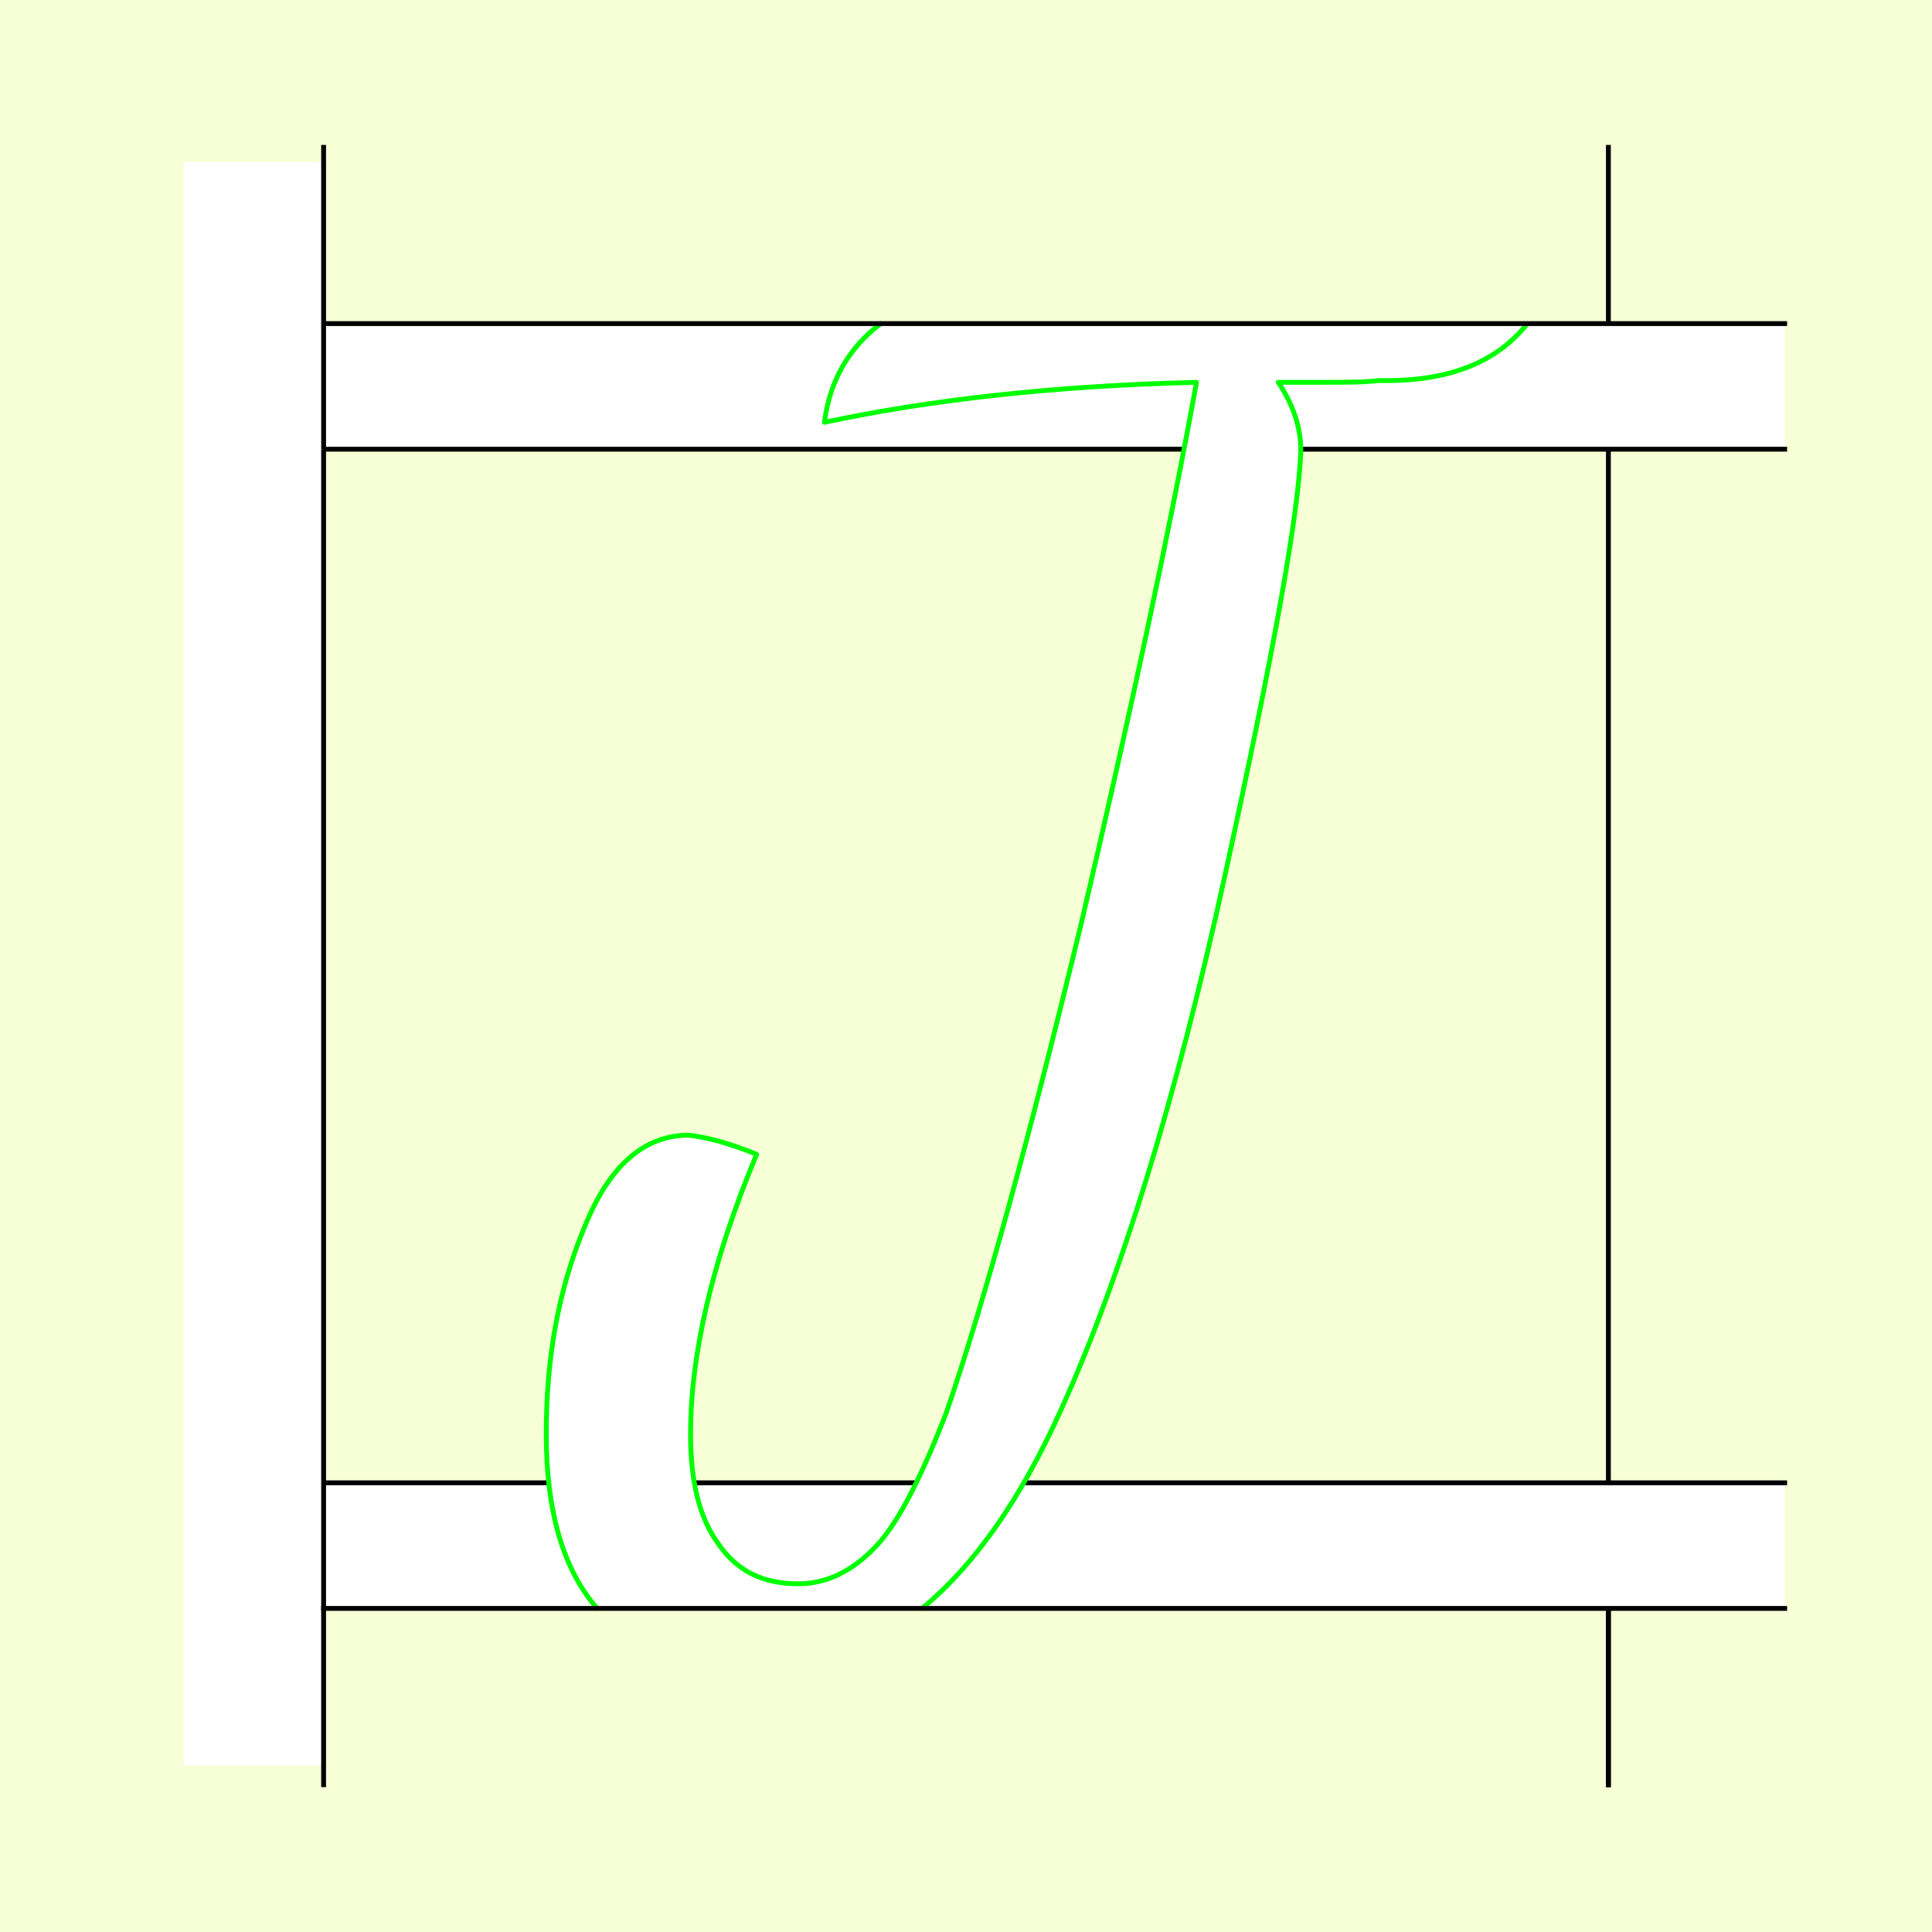<?xml version="1.0" encoding="UTF-8" standalone="no"?>
<!-- Created with Inkscape (http://www.inkscape.org/) -->
<svg
   xmlns:dc="http://purl.org/dc/elements/1.1/"
   xmlns:cc="http://creativecommons.org/ns#"
   xmlns:rdf="http://www.w3.org/1999/02/22-rdf-syntax-ns#"
   xmlns:svg="http://www.w3.org/2000/svg"
   xmlns="http://www.w3.org/2000/svg"
   xmlns:sodipodi="http://sodipodi.sourceforge.net/DTD/sodipodi-0.dtd"
   xmlns:inkscape="http://www.inkscape.org/namespaces/inkscape"
   style="display:inline"
   sodipodi:docname="181212_JJJJ-MR+-MR+_CW_CW_CW_00_.svg"
   inkscape:version="0.48.3.1 r9886"
   version="1.1"
   id="svg2902"
   height="400"
   width="400"><rect width="100%" height="100%" fill="#808080" stroke="none"/><sodipodi:namedview
   id="base"
   pagecolor="#f0f0f0"
   bordercolor="#666666"
   borderopacity="1.0"
   inkscape:pageopacity="1"
   inkscape:pageshadow="2"
   inkscape:zoom="0.76128555"
   inkscape:cx="63.297669"
   inkscape:cy="131.72034"
   inkscape:document-units="px"
   inkscape:current-layer="g3207"
   showgrid="false"
   inkscape:window-width="1018"
   inkscape:window-height="709"
   inkscape:window-x="0"
   inkscape:window-y="1"
   inkscape:window-maximized="0"
   showguides="true"
   inkscape:guide-bbox="true"
   inkscape:snap-bbox="true"
   inkscape:snap-global="false" />
<defs
   id="defs2904">
  <clipPath
     clipPathUnits="userSpaceOnUse"
     id="clipPath5174">
    <path
       id="path5176"
       style="opacity:0.5;fill:#00ff00;stroke:#00ff00;stroke-width:1px;stroke-linejoin:round;stroke-linecap:round;stroke-linecap:square;display:inline"
       d="m 436.27,600.114 -232.095,134 -169.5,-293.583 232.095,-134 z"
       inkscape:connector-curvature="0"
       sodipodi:nodetypes="ccccc" />
  </clipPath>
  <clipPath
     clipPathUnits="userSpaceOnUse"
     id="clipPath5174-5">
    <path
       id="path5176-9"
       style="opacity:0.5;fill:#00ff00;stroke:#00ff00;stroke-width:1px;stroke-linejoin:round;stroke-linecap:round;stroke-linecap:square;display:inline"
       d="m 436.27,600.114 -232.095,134 -169.5,-293.583 232.095,-134 z"
       inkscape:connector-curvature="0"
       sodipodi:nodetypes="ccccc" />
  </clipPath>
  <clipPath
     clipPathUnits="userSpaceOnUse"
     id="clipPath3238">
    <path
       sodipodi:nodetypes="ccccc"
       inkscape:connector-curvature="0"
       d="m 461.27,643.416 -232.095,134 -169.5,-293.583 232.095,-134 z"
       style="opacity:0.5;fill:#00ff00;stroke:#00ff00;stroke-width:1px;stroke-linejoin:round;stroke-linecap:round;stroke-linecap:square;display:inline"
       id="path3240" />
  </clipPath>
</defs>
<g
     inkscape:groupmode="layer"
     id="bg"
     inkscape:label="XX_BG"
     sodipodi:insensitive="true">
    <path
       style="fill:#f6ffd5"
       d="M 400,0 400,400 0,400 0,0 z"
       id="bgrect"
       inkscape:connector-curvature="0" />
  </g>
<g
     inkscape:label="XX_Referenz"
     inkscape:groupmode="layer"
     id="XX_referenz"
     style="display:none"
     sodipodi:insensitive="true">
    <path
       id="innerframe"
       style="fill:none;stroke:#ff0000;stroke-width:1"
       d="m 40.5,40.5 319,0 0,319 -319,0 0,-319 z"
       inkscape:label="#innerframe"
       sodipodi:insensitive="true"
       inkscape:connector-curvature="0" />
    <path
       id="outerframe"
       style="fill:none;stroke:#ff0000;stroke-width:1"
       d="m 30.5,30.5 339,0 0,339 -339,0 0,-339 z"
       inkscape:label="#outerframe"
       sodipodi:nodetypes="ccccc"
       sodipodi:insensitive="true"
       inkscape:connector-curvature="0" />
    <path
       style="opacity:0.5;fill:none;stroke:#ffc200;stroke-width:1px;stroke-linejoin:round;stroke-linecap:round;stroke-linecap:square"
       d="m 189,30.5 0,10"
       id="ref-S-top-1"
       sodipodi:insensitive="true"
       inkscape:connector-curvature="0" />
    <path
       style="opacity:0.5;fill:none;stroke:#ffc200;stroke-width:1px;stroke-linejoin:round;stroke-linecap:round;stroke-linecap:square"
       d="m 191,30.5 0,10"
       id="ref-S-top-2"
       sodipodi:insensitive="true"
       inkscape:connector-curvature="0" />
    <path
       style="opacity:0.5;fill:none;stroke:#ffc200;stroke-width:1px;stroke-linejoin:round;stroke-linecap:round;stroke-linecap:square"
       d="m 209,30.5 0,10"
       id="ref-S-top-3"
       sodipodi:insensitive="true"
       inkscape:connector-curvature="0" />
    <path
       style="opacity:0.5;fill:none;stroke:#ffc200;stroke-width:1px;stroke-linejoin:round;stroke-linecap:round;stroke-linecap:square"
       d="m 211,30.5 0,10"
       id="ref-S-top-4"
       sodipodi:insensitive="true"
       inkscape:connector-curvature="0" />
    <path
       style="opacity:0.5;fill:none;stroke:#00ff00;stroke-width:1px;stroke-linejoin:round;stroke-linecap:round;stroke-linecap:square"
       d="m 199,30.5 0,10"
       id="ref-I-top-1"
       sodipodi:insensitive="true"
       inkscape:connector-curvature="0" />
    <path
       style="opacity:0.5;fill:none;stroke:#00ff00;stroke-width:1px;stroke-linejoin:round;stroke-linecap:round;stroke-linecap:square"
       d="m 201,30.5 0,10"
       id="ref-I-top-2"
       sodipodi:insensitive="true"
       inkscape:connector-curvature="0" />
    <path
       style="opacity:0.5;fill:none;stroke:#00ffcc;stroke-width:1px;stroke-linejoin:round;stroke-linecap:round;stroke-linecap:square"
       d="m 66,30.5 0,10"
       id="ref-C-top-1"
       sodipodi:insensitive="true"
       inkscape:connector-curvature="0" />
    <path
       style="opacity:0.5;fill:none;stroke:#00ffcc;stroke-width:1px;stroke-linejoin:round;stroke-linecap:round;stroke-linecap:square"
       d="m 68,30.5 0,10"
       id="ref-C-top-2"
       sodipodi:insensitive="true"
       inkscape:connector-curvature="0" />
    <path
       style="opacity:0.5;fill:none;stroke:#00ffcc;stroke-width:1px;stroke-linejoin:round;stroke-linecap:round;stroke-linecap:square"
       d="m 92,30.5 0,10"
       id="ref-C-top-3"
       sodipodi:insensitive="true"
       inkscape:connector-curvature="0" />
    <path
       style="opacity:0.5;fill:none;stroke:#00ffcc;stroke-width:1px;stroke-linejoin:round;stroke-linecap:round;stroke-linecap:square"
       d="m 94,30.5 0,10"
       id="ref-C-top-4"
       sodipodi:insensitive="true"
       inkscape:connector-curvature="0" />
    <path
       style="opacity:0.5;fill:none;stroke:#00ffcc;stroke-width:1px;stroke-linejoin:round;stroke-linecap:round;stroke-linecap:square"
       d="m 306,30.5 0,10"
       id="ref-C-top-5"
       sodipodi:insensitive="true"
       inkscape:connector-curvature="0" />
    <path
       style="opacity:0.5;fill:none;stroke:#00ffcc;stroke-width:1px;stroke-linejoin:round;stroke-linecap:round;stroke-linecap:square"
       d="m 308,30.5 0,10"
       id="ref-C-top-6"
       sodipodi:insensitive="true"
       inkscape:connector-curvature="0" />
    <path
       style="opacity:0.5;fill:none;stroke:#00ffcc;stroke-width:1px;stroke-linejoin:round;stroke-linecap:round;stroke-linecap:square"
       d="m 332,30.5 0,10"
       id="ref-C-top-7"
       sodipodi:insensitive="true"
       inkscape:connector-curvature="0" />
    <path
       style="opacity:0.5;fill:none;stroke:#00ffcc;stroke-width:1px;stroke-linejoin:round;stroke-linecap:round;stroke-linecap:square"
       d="m 334,30.5 0,10"
       id="ref-C-top-8"
       sodipodi:insensitive="true"
       inkscape:connector-curvature="0" />
    <path
       style="opacity:0.5;fill:none;stroke:#ffc200;stroke-width:1px;stroke-linejoin:round;stroke-linecap:round;stroke-linecap:square"
       d="m 369.5,189 -10,0"
       id="ref-S-right-1"
       sodipodi:insensitive="true"
       inkscape:connector-curvature="0" />
    <path
       style="opacity:0.5;fill:none;stroke:#ffc200;stroke-width:1px;stroke-linejoin:round;stroke-linecap:round;stroke-linecap:square"
       d="m 369.5,191 -10,0"
       id="ref-S-right-2"
       sodipodi:insensitive="true"
       inkscape:connector-curvature="0" />
    <path
       style="opacity:0.5;fill:none;stroke:#ffc200;stroke-width:1px;stroke-linejoin:round;stroke-linecap:round;stroke-linecap:square"
       d="m 369.5,209 -10,0"
       id="ref-S-right-3"
       sodipodi:insensitive="true"
       inkscape:connector-curvature="0" />
    <path
       style="opacity:0.5;fill:none;stroke:#ffc200;stroke-width:1px;stroke-linejoin:round;stroke-linecap:round;stroke-linecap:square"
       d="m 369.5,211 -10,0"
       id="ref-S-right-4"
       sodipodi:insensitive="true"
       inkscape:connector-curvature="0" />
    <path
       style="opacity:0.5;fill:none;stroke:#00ff00;stroke-width:1px;stroke-linejoin:round;stroke-linecap:round;stroke-linecap:square"
       d="m 369.5,199 -10,0"
       id="ref-I-right-1"
       sodipodi:insensitive="true"
       inkscape:connector-curvature="0" />
    <path
       style="opacity:0.5;fill:none;stroke:#00ff00;stroke-width:1px;stroke-linejoin:round;stroke-linecap:round;stroke-linecap:square"
       d="m 369.5,201 -10,0"
       id="ref-I-right-2"
       sodipodi:insensitive="true"
       inkscape:connector-curvature="0" />
    <path
       style="opacity:0.5;fill:none;stroke:#00ffcc;stroke-width:1px;stroke-linejoin:round;stroke-linecap:round;stroke-linecap:square"
       d="m 369.5,66 -10,0"
       id="ref-C-right-1"
       sodipodi:insensitive="true"
       inkscape:connector-curvature="0" />
    <path
       style="opacity:0.5;fill:none;stroke:#00ffcc;stroke-width:1px;stroke-linejoin:round;stroke-linecap:round;stroke-linecap:square"
       d="m 369.5,68 -10,0"
       id="ref-C-right-2"
       sodipodi:insensitive="true"
       inkscape:connector-curvature="0" />
    <path
       style="opacity:0.5;fill:none;stroke:#00ffcc;stroke-width:1px;stroke-linejoin:round;stroke-linecap:round;stroke-linecap:square"
       d="m 369.5,92 -10,0"
       id="ref-C-right-3"
       sodipodi:insensitive="true"
       inkscape:connector-curvature="0" />
    <path
       style="opacity:0.5;fill:none;stroke:#00ffcc;stroke-width:1px;stroke-linejoin:round;stroke-linecap:round;stroke-linecap:square"
       d="m 369.5,94 -10,0"
       id="ref-C-right-4"
       sodipodi:insensitive="true"
       inkscape:connector-curvature="0" />
    <path
       style="opacity:0.5;fill:none;stroke:#00ffcc;stroke-width:1px;stroke-linejoin:round;stroke-linecap:round;stroke-linecap:square"
       d="m 369.5,306 -10,0"
       id="ref-C-right-5"
       sodipodi:insensitive="true"
       inkscape:connector-curvature="0" />
    <path
       style="opacity:0.5;fill:none;stroke:#00ffcc;stroke-width:1px;stroke-linejoin:round;stroke-linecap:round;stroke-linecap:square"
       d="m 369.5,308 -10,0"
       id="ref-C-right-6"
       sodipodi:insensitive="true"
       inkscape:connector-curvature="0" />
    <path
       style="opacity:0.5;fill:none;stroke:#00ffcc;stroke-width:1px;stroke-linejoin:round;stroke-linecap:round;stroke-linecap:square"
       d="m 369.5,332 -10,0"
       id="ref-C-right-7"
       sodipodi:insensitive="true"
       inkscape:connector-curvature="0" />
    <path
       style="opacity:0.5;fill:none;stroke:#00ffcc;stroke-width:1px;stroke-linejoin:round;stroke-linecap:round;stroke-linecap:square"
       d="m 369.5,334 -10,0"
       id="ref-C-right-8"
       sodipodi:insensitive="true"
       inkscape:connector-curvature="0" />
    <path
       style="opacity:0.5;fill:none;stroke:#ffc200;stroke-width:1px;stroke-linejoin:round;stroke-linecap:round;stroke-linecap:square"
       d="m 189,369.5 0,-10"
       id="ref-S-bottom-1"
       sodipodi:insensitive="true"
       inkscape:connector-curvature="0" />
    <path
       style="opacity:0.5;fill:none;stroke:#ffc200;stroke-width:1px;stroke-linejoin:round;stroke-linecap:round;stroke-linecap:square"
       d="m 191,369.5 0,-10"
       id="ref-S-bottom-2"
       sodipodi:insensitive="true"
       inkscape:connector-curvature="0" />
    <path
       style="opacity:0.5;fill:none;stroke:#ffc200;stroke-width:1px;stroke-linejoin:round;stroke-linecap:round;stroke-linecap:square"
       d="m 209,369.5 0,-10"
       id="ref-S-bottom-3"
       sodipodi:insensitive="true"
       inkscape:connector-curvature="0" />
    <path
       style="opacity:0.5;fill:none;stroke:#ffc200;stroke-width:1px;stroke-linejoin:round;stroke-linecap:round;stroke-linecap:square"
       d="m 211,369.5 0,-10"
       id="ref-S-bottom-4"
       sodipodi:insensitive="true"
       inkscape:connector-curvature="0" />
    <path
       style="opacity:0.5;fill:none;stroke:#00ff00;stroke-width:1px;stroke-linejoin:round;stroke-linecap:round;stroke-linecap:square"
       d="m 199,369.5 0,-10"
       id="ref-I-bottom-1"
       sodipodi:insensitive="true"
       inkscape:connector-curvature="0" />
    <path
       style="opacity:0.5;fill:none;stroke:#00ff00;stroke-width:1px;stroke-linejoin:round;stroke-linecap:round;stroke-linecap:square"
       d="m 201,369.5 0,-10"
       id="ref-I-bottom-2"
       sodipodi:insensitive="true"
       inkscape:connector-curvature="0" />
    <path
       style="opacity:0.5;fill:none;stroke:#00ffcc;stroke-width:1px;stroke-linejoin:round;stroke-linecap:round;stroke-linecap:square"
       d="m 66,369.5 0,-10"
       id="ref-C-bottom-1"
       sodipodi:insensitive="true"
       inkscape:connector-curvature="0" />
    <path
       style="opacity:0.5;fill:none;stroke:#00ffcc;stroke-width:1px;stroke-linejoin:round;stroke-linecap:round;stroke-linecap:square"
       d="m 68,369.5 0,-10"
       id="ref-C-bottom-2"
       sodipodi:insensitive="true"
       inkscape:connector-curvature="0" />
    <path
       style="opacity:0.5;fill:none;stroke:#00ffcc;stroke-width:1px;stroke-linejoin:round;stroke-linecap:round;stroke-linecap:square"
       d="m 92,369.5 0,-10"
       id="ref-C-bottom-3"
       sodipodi:insensitive="true"
       inkscape:connector-curvature="0" />
    <path
       style="opacity:0.5;fill:none;stroke:#00ffcc;stroke-width:1px;stroke-linejoin:round;stroke-linecap:round;stroke-linecap:square"
       d="m 94,369.5 0,-10"
       id="ref-C-bottom-4"
       sodipodi:insensitive="true"
       inkscape:connector-curvature="0" />
    <path
       style="opacity:0.5;fill:none;stroke:#00ffcc;stroke-width:1px;stroke-linejoin:round;stroke-linecap:round;stroke-linecap:square"
       d="m 306,369.5 0,-10"
       id="ref-C-bottom-5"
       sodipodi:insensitive="true"
       inkscape:connector-curvature="0" />
    <path
       style="opacity:0.5;fill:none;stroke:#00ffcc;stroke-width:1px;stroke-linejoin:round;stroke-linecap:round;stroke-linecap:square"
       d="m 308,369.5 0,-10"
       id="ref-C-bottom-6"
       sodipodi:insensitive="true"
       inkscape:connector-curvature="0" />
    <path
       style="opacity:0.5;fill:none;stroke:#00ffcc;stroke-width:1px;stroke-linejoin:round;stroke-linecap:round;stroke-linecap:square"
       d="m 332,369.5 0,-10"
       id="ref-C-bottom-7"
       sodipodi:insensitive="true"
       inkscape:connector-curvature="0" />
    <path
       style="opacity:0.5;fill:none;stroke:#00ffcc;stroke-width:1px;stroke-linejoin:round;stroke-linecap:round;stroke-linecap:square"
       d="m 334,369.5 0,-10"
       id="ref-C-bottom-8"
       sodipodi:insensitive="true"
       inkscape:connector-curvature="0" />
    <path
       style="opacity:0.5;fill:none;stroke:#ffc200;stroke-width:1px;stroke-linejoin:round;stroke-linecap:round;stroke-linecap:square"
       d="m 30.5,189 10,0"
       id="ref-S-left-1"
       sodipodi:insensitive="true"
       inkscape:connector-curvature="0" />
    <path
       style="opacity:0.5;fill:none;stroke:#ffc200;stroke-width:1px;stroke-linejoin:round;stroke-linecap:round;stroke-linecap:square"
       d="m 30.5,191 10,0"
       id="ref-S-left-2"
       sodipodi:insensitive="true"
       inkscape:connector-curvature="0" />
    <path
       style="opacity:0.5;fill:none;stroke:#ffc200;stroke-width:1px;stroke-linejoin:round;stroke-linecap:round;stroke-linecap:square"
       d="m 30.5,209 10,0"
       id="ref-S-left-3"
       sodipodi:insensitive="true"
       inkscape:connector-curvature="0" />
    <path
       style="opacity:0.5;fill:none;stroke:#ffc200;stroke-width:1px;stroke-linejoin:round;stroke-linecap:round;stroke-linecap:square"
       d="m 30.5,211 10,0"
       id="ref-S-left-4"
       sodipodi:insensitive="true"
       inkscape:connector-curvature="0" />
    <path
       style="opacity:0.5;fill:none;stroke:#00ff00;stroke-width:1px;stroke-linejoin:round;stroke-linecap:round;stroke-linecap:square"
       d="m 40.5,199 -10,0"
       id="ref-I-left-1"
       sodipodi:insensitive="true"
       inkscape:connector-curvature="0" />
    <path
       style="opacity:0.5;fill:none;stroke:#00ff00;stroke-width:1px;stroke-linejoin:round;stroke-linecap:round;stroke-linecap:square"
       d="m 40.5,201 -10,0"
       id="ref-I-left-2"
       sodipodi:insensitive="true"
       inkscape:connector-curvature="0" />
    <path
       style="opacity:0.5;fill:none;stroke:#00ffcc;stroke-width:1px;stroke-linejoin:round;stroke-linecap:round;stroke-linecap:square"
       d="m 30.5,66 10,0"
       id="ref-C-left-1"
       sodipodi:insensitive="true"
       inkscape:connector-curvature="0" />
    <path
       style="opacity:0.5;fill:none;stroke:#00ffcc;stroke-width:1px;stroke-linejoin:round;stroke-linecap:round;stroke-linecap:square"
       d="m 30.5,68 10,0"
       id="ref-C-left-2"
       sodipodi:insensitive="true"
       inkscape:connector-curvature="0" />
    <path
       style="opacity:0.5;fill:none;stroke:#00ffcc;stroke-width:1px;stroke-linejoin:round;stroke-linecap:round;stroke-linecap:square"
       d="m 30.5,92 10,0"
       id="ref-C-left-3"
       sodipodi:insensitive="true"
       inkscape:connector-curvature="0" />
    <path
       style="opacity:0.5;fill:none;stroke:#00ffcc;stroke-width:1px;stroke-linejoin:round;stroke-linecap:round;stroke-linecap:square"
       d="m 30.5,94 10,0"
       id="ref-C-left-4"
       sodipodi:insensitive="true"
       inkscape:connector-curvature="0" />
    <path
       style="opacity:0.5;fill:none;stroke:#00ffcc;stroke-width:1px;stroke-linejoin:round;stroke-linecap:round;stroke-linecap:square"
       d="m 30.5,306 10,0"
       id="ref-C-left-5"
       sodipodi:insensitive="true"
       inkscape:connector-curvature="0" />
    <path
       style="opacity:0.5;fill:none;stroke:#00ffcc;stroke-width:1px;stroke-linejoin:round;stroke-linecap:round;stroke-linecap:square"
       d="m 30.5,308 10,0"
       id="ref-C-left-6"
       sodipodi:insensitive="true"
       inkscape:connector-curvature="0" />
    <path
       style="opacity:0.5;fill:none;stroke:#00ffcc;stroke-width:1px;stroke-linejoin:round;stroke-linecap:round;stroke-linecap:square"
       d="m 30.5,332 10,0"
       id="ref-C-left-7"
       sodipodi:insensitive="true"
       inkscape:connector-curvature="0" />
    <path
       style="opacity:0.5;fill:none;stroke:#00ffcc;stroke-width:1px;stroke-linejoin:round;stroke-linecap:round;stroke-linecap:square"
       d="m 30.5,334 10,0"
       id="ref-C-left-8"
       sodipodi:insensitive="true"
       inkscape:connector-curvature="0" />
    <path
       style="fill:none;stroke:#000000;stroke-width:1px;stroke-linejoin:round;stroke-linecap:round;stroke-linecap:square"
       d="m 190,30.5 0,10"
       id="S-top-1"
       inkscape:connector-curvature="0" />
    <path
       style="fill:none;stroke:#000000;stroke-width:1px;stroke-linejoin:round;stroke-linecap:round;stroke-linecap:square"
       d="m 210,30.5 0,10"
       id="S-top-2"
       inkscape:connector-curvature="0" />
    <path
       style="fill:none;stroke:#000000;stroke-width:1px;stroke-linejoin:round;stroke-linecap:round;stroke-linecap:square"
       d="m 369.5,190 -10,0"
       id="S-right-1"
       inkscape:connector-curvature="0" />
    <path
       style="fill:none;stroke:#000000;stroke-width:1px;stroke-linejoin:round;stroke-linecap:round;stroke-linecap:square"
       d="m 369.5,210 -10,0"
       id="S-right-2"
       inkscape:connector-curvature="0" />
    <path
       style="fill:none;stroke:#000000;stroke-width:1px;stroke-linejoin:round;stroke-linecap:round;stroke-linecap:square"
       d="m 190,369.5 0,-10"
       id="S-bottom-1"
       inkscape:connector-curvature="0" />
    <path
       style="fill:none;stroke:#000000;stroke-width:1px;stroke-linejoin:round;stroke-linecap:round;stroke-linecap:square"
       d="m 210,369.5 0,-10"
       id="S-bottom-2"
       inkscape:connector-curvature="0" />
    <path
       style="fill:none;stroke:#000000;stroke-width:1px;stroke-linejoin:round;stroke-linecap:round;stroke-linecap:square"
       d="m 30.5,190 10,0"
       id="S-left-1"
       inkscape:connector-curvature="0" />
    <path
       style="fill:none;stroke:#000000;stroke-width:1px;stroke-linejoin:round;stroke-linecap:round;stroke-linecap:square"
       d="m 30.5,210 10,0"
       id="S-left-2"
       inkscape:connector-curvature="0" />
    <path
       style="fill:none;stroke:#000000;stroke-width:1px;stroke-linejoin:round;stroke-linecap:round;stroke-linecap:square"
       d="m 200,30.5 0,10"
       id="I-top-1"
       inkscape:connector-curvature="0" />
    <path
       style="fill:none;stroke:#000000;stroke-width:1px;stroke-linejoin:round;stroke-linecap:round;stroke-linecap:square"
       d="m 369.5,200 -10,0"
       id="I-right-1"
       inkscape:connector-curvature="0" />
    <path
       style="fill:none;stroke:#000000;stroke-width:1px;stroke-linejoin:round;stroke-linecap:round;stroke-linecap:square"
       d="m 200,369.5 0,-10"
       id="I-bottom-1"
       inkscape:connector-curvature="0" />
    <path
       style="fill:none;stroke:#000000;stroke-width:1px;stroke-linejoin:round;stroke-linecap:round;stroke-linecap:square"
       d="m 40.5,200 -10,0"
       id="I-left-1"
       inkscape:connector-curvature="0" />
    <path
       style="fill:none;stroke:#000000;stroke-width:1px;stroke-linejoin:round;stroke-linecap:round;stroke-linecap:square"
       d="m 67,30.5 0,10"
       id="C-top-1"
       inkscape:connector-curvature="0" />
    <path
       style="fill:none;stroke:#000000;stroke-width:1px;stroke-linejoin:round;stroke-linecap:round;stroke-linecap:square"
       d="m 93,30.5 0,10"
       id="C-top-2"
       inkscape:connector-curvature="0" />
    <path
       style="fill:none;stroke:#000000;stroke-width:1px;stroke-linejoin:round;stroke-linecap:round;stroke-linecap:square"
       d="m 307,30.5 0,10"
       id="C-top-3"
       inkscape:connector-curvature="0" />
    <path
       style="fill:none;stroke:#000000;stroke-width:1px;stroke-linejoin:round;stroke-linecap:round;stroke-linecap:square"
       d="m 333,30.5 0,10"
       id="C-top-4"
       inkscape:connector-curvature="0" />
    <path
       style="fill:none;stroke:#000000;stroke-width:1px;stroke-linejoin:round;stroke-linecap:round;stroke-linecap:square"
       d="m 369.5,67 -10,0"
       id="C-right-1"
       inkscape:connector-curvature="0" />
    <path
       style="fill:none;stroke:#000000;stroke-width:1px;stroke-linejoin:round;stroke-linecap:round;stroke-linecap:square"
       d="m 369.5,93 -10,0"
       id="C-right-2"
       inkscape:connector-curvature="0" />
    <path
       style="fill:none;stroke:#000000;stroke-width:1px;stroke-linejoin:round;stroke-linecap:round;stroke-linecap:square"
       d="m 369.5,307 -10,0"
       id="C-right-3"
       inkscape:connector-curvature="0" />
    <path
       style="fill:none;stroke:#000000;stroke-width:1px;stroke-linejoin:round;stroke-linecap:round;stroke-linecap:square"
       d="m 369.5,333 -10,0"
       id="C-right-4"
       inkscape:connector-curvature="0" />
    <path
       style="fill:none;stroke:#000000;stroke-width:1px;stroke-linejoin:round;stroke-linecap:round;stroke-linecap:square"
       d="m 67,369.5 0,-10"
       id="C-bottom-1"
       inkscape:connector-curvature="0" />
    <path
       style="fill:none;stroke:#000000;stroke-width:1px;stroke-linejoin:round;stroke-linecap:round;stroke-linecap:square"
       d="m 93,369.5 0,-10"
       id="C-bottom-2"
       inkscape:connector-curvature="0" />
    <path
       style="fill:none;stroke:#000000;stroke-width:1px;stroke-linejoin:round;stroke-linecap:round;stroke-linecap:square"
       d="m 307,369.5 0,-10"
       id="C-bottom-3"
       inkscape:connector-curvature="0" />
    <path
       style="fill:none;stroke:#000000;stroke-width:1px;stroke-linejoin:round;stroke-linecap:round;stroke-linecap:square"
       d="m 333,369.5 0,-10"
       id="C-bottom-4"
       inkscape:connector-curvature="0" />
    <path
       style="fill:none;stroke:#000000;stroke-width:1px;stroke-linejoin:round;stroke-linecap:round;stroke-linecap:square"
       d="m 30.5,67 10,0"
       id="C-left-1"
       inkscape:connector-curvature="0" />
    <path
       style="fill:none;stroke:#000000;stroke-width:1px;stroke-linejoin:round;stroke-linecap:round;stroke-linecap:square"
       d="m 30.5,93 10,0"
       id="C-left-2"
       inkscape:connector-curvature="0" />
    <path
       style="fill:none;stroke:#000000;stroke-width:1px;stroke-linejoin:round;stroke-linecap:round;stroke-linecap:square"
       d="m 30.5,307 10,0"
       id="C-left-3"
       inkscape:connector-curvature="0" />
    <path
       style="fill:none;stroke:#000000;stroke-width:1px;stroke-linejoin:round;stroke-linecap:round;stroke-linecap:square"
       d="m 30.5,333 10,0"
       id="C-left-4"
       inkscape:connector-curvature="0" />
  </g>
<g
     inkscape:groupmode="layer"
     id="g3149"
     inkscape:label="OKON-001"
     style="display:inline"
     sodipodi:insensitive="true">
    <path
       style="fill:none;stroke:#000000;stroke-width:1px;stroke-linejoin:round;stroke-linecap:round;stroke-linecap:square;display:inline"
       d="m 333,93.5 0,10 0,256 0,10"
       id="C-top-4-6"
       inkscape:connector-curvature="0"
       sodipodi:nodetypes="cccc" />
    <path
       sodipodi:nodetypes="ccccc"
       inkscape:connector-curvature="0"
       id="path3147"
       d="m 67,307 0,26 302.5,0 0,-26 z"
       style="fill:#ffffff;stroke:none;display:inline" />
    <path
       style="fill:#ffffff;stroke:none;display:inline"
       d="m 67,67 0,26 302.5,0 0,-26 z"
       id="path3118"
       inkscape:connector-curvature="0"
       sodipodi:nodetypes="ccccc" />
    <path
       style="fill:none;stroke:#000000;stroke-width:1px;stroke-linejoin:round;stroke-linecap:round;stroke-linecap:square;display:inline"
       d="m 369.5,307 -10,0 -282.5,0 -10,0"
       id="C-right-3-7"
       inkscape:connector-curvature="0"
       sodipodi:nodetypes="cccc" />
    <path
       style="fill:none;stroke:#000000;stroke-width:1px;stroke-linejoin:round;stroke-linecap:round;stroke-linecap:square;display:inline"
       d="m 67,93 10,0 282.5,0 10,0"
       id="C-left-2-6"
       inkscape:connector-curvature="0"
       sodipodi:nodetypes="cccc" />
  </g>
<g
   style="display:none"
   inkscape:label="JJJJ-001"
   id="g3125"
   inkscape:groupmode="layer"
   sodipodi:insensitive="true">
  <path
     style="fill:#ffffff;stroke:none"
     d="m 223.719,67 0,209.125 c 0,11.272 -4.132,21.372 -12.438,30.469 -8.306,9.097 -18.583,13.438 -30.844,13.438 l -29.281,0 c -10.791,0 -16.487,4.381 -17.125,12.969 l 91.094,0 c 1.896,-1.573 3.73,-3.261 5.531,-5.062 C 244.895,313.699 252,296.713 252,276.938 L 252,67 223.719,67 z"
     id="path3136"
     inkscape:connector-curvature="0" />
  <path
     style="fill:none;stroke:#00ff00;stroke-width:1px;stroke-linejoin:round;stroke-linecap:round;display:inline"
     d="m 223.719,67 0,209.125 c 0,11.272 -4.132,21.372 -12.438,30.469 -8.306,9.097 -18.583,13.438 -30.844,13.438 l -29.281,0 c -10.791,0 -16.487,4.381 -17.125,12.969 m 91.094,0 c 1.896,-1.573 3.73,-3.261 5.531,-5.062 C 244.895,313.699 252,296.713 252,276.938 L 252,67"
     id="path3136-6"
     inkscape:connector-curvature="0"
     sodipodi:nodetypes="cssssccssc" />
</g>
<g
   style="display:none"
   inkscape:label="JJJJ-002"
   id="g3141"
   inkscape:groupmode="layer"
   sodipodi:insensitive="true">
  <path
     style="fill:#ffffff;stroke:none;display:inline"
     d="M 237.906,157 237.25,296.375 c -1.62,5.67 -5.671,10.133 -10.531,12.562 -4.05,2.025 -2.824,1.625 -26.719,1.625 l -21.469,0 -2.031,-0.406 c -5.265,-1.62 -9.695,-5.266 -12.125,-10.531 -2.025,-4.05 -2.031,-0.801 -2.031,-37.656 0,-35.64 -0.005,-33.199 -1.625,-36.844 z"
     id="path3114"
     inkscape:connector-curvature="0"
     sodipodi:nodetypes="ccsscccscc" />
  <path
     style="fill:#ffffff;stroke:none"
     d="m 237.906,67 c -0.225,5.626 -0.25,26.378 -0.25,113.562 0,109.35 -0.001,114.192 -0.406,115.812 -1.62,5.67 -5.671,10.133 -10.531,12.562 -4.05,2.025 -2.824,1.625 -26.719,1.625 l -21.469,0 -2.031,-0.406 c -5.265,-1.62 -9.695,-5.266 -12.125,-10.531 -2.025,-4.05 -2.031,-0.801 -2.031,-37.656 0,-35.64 -0.005,-33.199 -1.625,-36.844 -1.215,-3.24 -4.447,-6.914 -7.688,-9.344 -3.24,-2.025 -8.511,-3.216 -12.156,-2.406 -2.835,0 -5.662,1.191 -7.688,2.406 -2.025,0.81 -6.096,4.881 -6.906,6.906 -1.215,1.62 -2.001,4.039 -2.406,6.469 -0.405,2.835 -0.405,63.983 0,68.438 1.651,13.827 7.931,26.185 17.281,35.406 l 117.625,0 c 6.145,-5.978 11.026,-13.306 14.125,-21.625 1.215,-3.645 2.409,-8.514 3.219,-12.969 0.405,-3.645 0.406,-5.66 0.406,-118.25 0,-87.088 -0.259,-107.677 -0.562,-113.156 l -38.062,0 z"
     id="path3152"
     inkscape:connector-curvature="0" />
  <path
     style="fill:none;stroke:#00ff00;stroke-width:1px;stroke-linejoin:round;stroke-linecap:round;display:inline"
     d="M 237.906,67 237.25,296.375 c -1.62,5.67 -5.671,10.133 -10.531,12.562 -4.05,2.025 -2.824,1.625 -26.719,1.625 l -21.469,0 -2.031,-0.406 c -5.265,-1.62 -9.695,-5.266 -12.125,-10.531 -2.025,-4.05 -2.031,-0.801 -2.031,-37.656 0,-35.64 -0.005,-33.199 -1.625,-36.844 -1.215,-3.24 -4.447,-6.914 -7.688,-9.344 -3.24,-2.025 -8.511,-3.216 -12.156,-2.406 -2.835,0 -5.662,1.191 -7.688,2.406 -2.025,0.81 -6.096,4.881 -6.906,6.906 -1.215,1.62 -2.001,4.039 -2.406,6.469 -0.405,2.835 -0.405,63.983 0,68.438 1.651,13.827 7.931,26.185 17.281,35.406 m 117.625,0 c 6.145,-5.978 11.026,-13.306 14.125,-21.625 1.215,-3.645 2.409,-8.514 3.219,-12.969 L 275.969,67"
     id="path3152-5"
     inkscape:connector-curvature="0"
     sodipodi:nodetypes="ccsscccscccccccccccc" />
</g>
<g
   style="display:none"
   inkscape:label="JJJJ-003"
   id="g3159"
   inkscape:groupmode="layer"
   sodipodi:insensitive="true">
  <path
     style="fill:#ffffff;stroke:none"
     d="m 223.594,67 c -0.185,0.158 -0.379,0.307 -0.562,0.469 C 216.011,73.679 212.5,82.305 212.5,93.375 l 0,169.312 c -1e-4,24.57 -5.01,36.844 -15,36.844 -4.32,6e-5 -10.253,-2.421 -17.812,-7.281 -10.8,-7.02 -16.46,-10.667 -17,-10.938 -6.48,-2.97 -12.58,-4.469 -18.25,-4.469 -7.83,8e-5 -14.171,2.558 -19.031,7.688 -4.86,5.13 -7.281,11.503 -7.281,19.062 0,10.684 4.204,20.475 12.562,29.406 l 135.938,0 c 10.355,-14.744 15.531,-33.883 15.531,-57.375 l 0,-182.25 C 282.156,82.489 278.613,73.708 271.562,67 l -47.969,0 z"
     id="path3170"
     inkscape:connector-curvature="0" />
  <path
     style="fill:none;stroke:#00ff00;stroke-width:1px;stroke-linejoin:round;stroke-linecap:round;display:inline"
     d="m 223.594,67 c -0.185,0.158 -0.379,0.307 -0.562,0.469 C 216.011,73.679 212.5,82.305 212.5,93.375 l 0,169.312 c -1e-4,24.57 -5.01,36.844 -15,36.844 -4.32,6e-5 -10.253,-2.421 -17.812,-7.281 -10.8,-7.02 -16.46,-10.667 -17,-10.938 -6.48,-2.97 -12.58,-4.469 -18.25,-4.469 -7.83,8e-5 -14.171,2.558 -19.031,7.688 -4.86,5.13 -7.281,11.503 -7.281,19.062 0,10.684 4.204,20.475 12.562,29.406 m 135.938,0 c 10.355,-14.744 15.531,-33.883 15.531,-57.375 l 0,-182.25 C 282.156,82.489 278.613,73.708 271.562,67"
     id="path3170-5"
     inkscape:connector-curvature="0"
     sodipodi:nodetypes="ccssccccssccscc" />
</g>
<g
   style="display:none"
   inkscape:label="JJJJ-004"
   id="g3239"
   inkscape:groupmode="layer"
   sodipodi:insensitive="true">
  <path
     style="fill:#ffffff;stroke:none;display:inline"
     d="m 243.172,278.889 c -2.01,6.328 -5.026,11.865 -9.047,16.611 -7.91,9.492 -18.101,14.25 -30.625,14.25 -13.975,4e-5 -24.934,-3.878 -32.844,-11.656 -3.889,-3.955 -6.803,-8.97 -8.745,-15.039 z"
     id="path3113"
     inkscape:connector-curvature="0"
     sodipodi:nodetypes="ccsccc" />
  <path
     style="fill:#ffffff;stroke:none"
     d="m 246.188,67 0,190.531 c -1.5e-4,15.82 -4.021,28.477 -12.062,37.969 -7.91,9.492 -18.101,14.25 -30.625,14.25 -13.975,4e-5 -24.934,-3.878 -32.844,-11.656 C 162.878,290.184 159,278.035 159,261.688 l -46.469,0 -0.406,1.188 c -0.659,27.817 7.326,48.998 23.938,63.5 2.771,2.419 5.715,4.61 8.812,6.625 l 112.375,0 c 4.06,-2.758 7.903,-5.894 11.5,-9.406 16.875,-16.348 25.312,-38.377 25.312,-66.062 l 0,-190.531 -47.875,0 z"
     id="path3250"
     inkscape:connector-curvature="0" />
  <path
     style="fill:none;stroke:#00ff00;stroke-width:1px;stroke-linejoin:round;stroke-linecap:round;display:inline"
     d="m 246.188,67 0,190.531 c -1.5e-4,15.82 -4.021,28.477 -12.062,37.969 -7.91,9.492 -18.101,14.25 -30.625,14.25 -13.975,4e-5 -24.934,-3.878 -32.844,-11.656 C 162.878,290.184 159,278.035 159,261.688 l -46.469,0 -0.406,1.188 c -0.659,27.817 7.326,48.998 23.938,63.5 2.771,2.419 5.715,4.61 8.812,6.625 m 112.375,0 c 4.06,-2.758 7.903,-5.894 11.5,-9.406 16.875,-16.348 25.312,-38.377 25.312,-66.062 L 294.062,67"
     id="path3250-2"
     inkscape:connector-curvature="0"
     sodipodi:nodetypes="cscsccccscccsc" />
</g>
<g
   style="display:inline"
   inkscape:label="JJJJ-006"
   id="g3191"
   inkscape:groupmode="layer"
   sodipodi:insensitive="true">
  <path
     style="fill:#ffffff;stroke:none"
     d="m 182.344,67 c -6.528,4.941 -10.528,11.691 -11.656,20.438 21.96,-4.68 47.511,-7.561 77.031,-8.281 -5.4,29.88 -13.31,66.954 -23.75,111.594 -10.8,44.64 -20.174,78.835 -28.094,101.875 -5.04,12.96 -9.695,22.335 -14.375,27.375 -5.04,5.4 -10.459,7.906 -16.219,7.906 -7.2,0 -12.603,-2.521 -16.562,-8.281 -3.96,-5.4 -5.75,-12.968 -5.75,-22.688 0,-16.2 4.328,-35.618 13.688,-57.938 -6.12,-2.52 -10.823,-3.609 -14.062,-3.969 -9.36,0 -16.554,6.463 -21.594,19.062 -5.4,12.96 -7.906,27.004 -7.906,42.844 0,15.936 3.478,27.965 10.531,36.062 l 67.281,0 c 10.824,-8.899 20.408,-22.556 28.75,-41.094 12.24,-27 23.764,-64.076 33.844,-110.156 10.08,-46.08 15.453,-75.603 15.812,-88.562 0,-5.04 -1.776,-9.711 -4.656,-14.031 l 9,0 c 5.04,0 8.995,-0.015 11.875,-0.375 14.19,0.323 24.33,-3.697 30.688,-11.781 l -133.875,0 z"
     id="path3202"
     inkscape:connector-curvature="0" />
  <path
     style="fill:none;stroke:#00ff00;stroke-width:1px;stroke-linejoin:round;stroke-linecap:round;display:inline"
     d="m 182.344,67 c -6.528,4.941 -10.528,11.691 -11.656,20.438 21.96,-4.68 47.511,-7.561 77.031,-8.281 -5.4,29.88 -13.31,66.954 -23.75,111.594 -10.8,44.64 -20.174,78.835 -28.094,101.875 -5.04,12.96 -9.695,22.335 -14.375,27.375 -5.04,5.4 -10.459,7.906 -16.219,7.906 -7.2,0 -12.603,-2.521 -16.562,-8.281 -3.96,-5.4 -5.75,-12.968 -5.75,-22.688 0,-16.2 4.328,-35.618 13.688,-57.938 -6.12,-2.52 -10.823,-3.609 -14.062,-3.969 -9.36,0 -16.554,6.463 -21.594,19.062 -5.4,12.96 -7.906,27.004 -7.906,42.844 0,15.936 3.478,27.965 10.531,36.062 m 67.281,0 c 10.824,-8.899 20.408,-22.556 28.75,-41.094 12.24,-27 23.764,-64.076 33.844,-110.156 10.08,-46.08 15.453,-75.603 15.812,-88.562 0,-5.04 -1.776,-9.711 -4.656,-14.031 l 9,0 c 5.04,0 8.995,-0.015 11.875,-0.375 14.19,0.323 24.33,-3.697 30.688,-11.781"
     id="path3202-2"
     inkscape:connector-curvature="0"
     sodipodi:nodetypes="ccccccscscccscccsccscc" />
</g>
<g
   style="display:none"
   inkscape:label="JJJJ-008"
   id="g3223"
   inkscape:groupmode="layer"
   sodipodi:insensitive="true">
  <path
     style="fill:#ffffff;stroke:none;display:inline"
     d="m 262.344,67 0,161.812 c 0,19.931 -0.19,34.878 -0.375,44.844 -0.369,9.966 -0.924,18.646 -2.031,25.844 -1.107,7.382 -2.567,14.225 -4.781,20.5 -1.778,4.891 -4.258,9.221 -7.375,13 l 41.281,0 c 3.195,-2.545 6.161,-5.298 8.906,-8.219 8.489,-9.227 14.556,-19.908 18.062,-31.719 2.584,-9.227 4.449,-20.3 5.188,-33.219 C 321.957,246.925 322.5,231.782 322.5,214.25 l 0,-19.75 0,-127.5 -60.156,0 z M 194.062,294.719 c -9.227,0 -16.432,2.386 -21.969,7 -5.536,4.798 -8.312,10.902 -8.312,18.469 0,4.724 0.928,8.988 2.781,12.812 l 52.312,0 c 2.518,-3.984 3.781,-8.394 3.781,-13.375 0,-7.936 -2.583,-14.04 -7.75,-18.469 -5.167,-4.245 -12.17,-6.438 -20.844,-6.438 z"
     id="path3234-2"
     inkscape:connector-curvature="0" />
  <path
     style="fill:none;stroke:#00ff00;stroke-width:1px;stroke-linejoin:round;stroke-linecap:round;display:inline"
     d="m 262.344,67 0,161.812 c 0,19.931 -0.19,34.878 -0.375,44.844 -0.369,9.966 -0.924,18.646 -2.031,25.844 -1.107,7.382 -2.567,14.225 -4.781,20.5 -1.778,4.891 -4.258,9.221 -7.375,13 m 41.281,0 c 3.195,-2.545 6.161,-5.298 8.906,-8.219 8.489,-9.227 14.556,-19.908 18.062,-31.719 2.584,-9.227 4.449,-20.3 5.188,-33.219 C 321.957,246.925 322.5,231.782 322.5,214.25 l 0,-19.75 0,-127.5 M 218.875,333 c 2.518,-3.984 3.781,-8.394 3.781,-13.375 0,-7.936 -2.583,-14.04 -7.75,-18.469 -5.167,-4.245 -12.17,-6.438 -20.844,-6.438 -9.227,0 -16.432,2.386 -21.969,7 -5.536,4.798 -8.312,10.902 -8.312,18.469 0,4.724 0.928,8.988 2.781,12.812"
     id="path3234-2-8"
     inkscape:connector-curvature="0"
     sodipodi:nodetypes="cscccccccsscccscscsc" />
</g>
<g
     style="display:inline"
     inkscape:label="UKON-001"
     id="g3155"
     inkscape:groupmode="layer"
     sodipodi:insensitive="true">
    <path
       sodipodi:nodetypes="cccc"
       inkscape:connector-curvature="0"
       id="path3153"
       d="m 67,67 10,0 282.5,0 10,0"
       style="fill:none;stroke:#000000;stroke-width:1px;stroke-linejoin:round;stroke-linecap:round;stroke-linecap:square;display:inline" />
    <path
       sodipodi:nodetypes="ccccc"
       inkscape:connector-curvature="0"
       id="path3261"
       d="m 38,365.5 29,0 0,-332 -29,0 z"
       style="fill:#ffffff;stroke:none;display:inline" />
    <path
       style="fill:none;stroke:#000000;stroke-width:1px;stroke-linejoin:round;stroke-linecap:round;stroke-linecap:square;display:inline"
       d="m 333,30.5 0,36"
       id="path3178"
       inkscape:connector-curvature="0"
       sodipodi:nodetypes="cc" />
    <path
       style="fill:none;stroke:#000000;stroke-width:1px;stroke-linejoin:round;stroke-linecap:round;stroke-linecap:square;display:inline"
       d="m 333,333.5 0,36"
       id="C-top-4-6-3"
       inkscape:connector-curvature="0"
       sodipodi:nodetypes="cc" />
    <path
       style="fill:none;stroke:#000000;stroke-width:1px;stroke-linejoin:round;stroke-linecap:round;stroke-linecap:square;display:inline"
       d="m 369.5,333 -10,0 -282.5,0 -10,0"
       id="path3159"
       inkscape:connector-curvature="0"
       sodipodi:nodetypes="cccc" />
    <path
       sodipodi:nodetypes="cc"
       inkscape:connector-curvature="0"
       id="path3236"
       d="m 67,30.5 0,62"
       style="fill:none;stroke:#000000;stroke-width:1px;stroke-linejoin:round;stroke-linecap:round;stroke-linecap:square;display:inline" />
    <path
       sodipodi:nodetypes="cccc"
       inkscape:connector-curvature="0"
       id="path3234"
       d="m 67,93.5 0,10 0,256 0,10"
       style="fill:none;stroke:#000000;stroke-width:1px;stroke-linejoin:round;stroke-linecap:round;stroke-linecap:square;display:inline" />
  </g>
<g
   style="display:none"
   inkscape:label="JJJJ-005"
   zpos="2000"

   id="g3175"
   inkscape:groupmode="layer"
   sodipodi:insensitive="true">
  <path
     style="fill:#ffffff;stroke:none"
     d="M 170.938,46.781 139,105.594 l 71.844,0 -24.375,31.906 0,195.5 64.688,0 0,-251.344 18.906,-34.875 -99.125,0 z"
     id="path3186"
     inkscape:connector-curvature="0" />
  <path
     sodipodi:nodetypes="cc"
     inkscape:connector-curvature="0"
     id="path3576-9"
     d="m 279.5,333 -109,0"
     style="fill:none;stroke:#000000;stroke-width:1px;stroke-linejoin:round;stroke-linecap:round;stroke-linecap:square;display:inline" />
  <path
     style="fill:none;stroke:#00ff00;stroke-width:1px;stroke-linejoin:round;stroke-linecap:round;display:inline"
     d="m 139.011,105.59 0,0 71.82,0 -24.36,31.92 0,280.56 64.68,-40.32 0,-296.1 18.9,-34.86 -99.12,0 -31.92,58.8"
     id="path3186-0"
     inkscape:connector-curvature="0"
      />
</g>
<g
   style="display:none"
   inkscape:label="JJJJ-007"
   zpos="2000"

   id="g3207"
   inkscape:groupmode="layer"
   sodipodi:insensitive="true">
  <path
     style="fill:#ffffff;stroke:none"
     d="m 206.309,100.674 54.625,-37.1 c 2.866,-1.855 4.383,-4.553 4.383,-7.926 0,-2.867 -1.012,-5.396 -2.866,-7.42 -2.023,-2.024 -4.383,-3.204 -7.25,-3.204 l -97.786,0 c -1.686,0 -3.878,0.675 -6.575,2.024 -2.698,1.349 -5.395,2.867 -8.093,4.553 -2.698,1.686 -5.395,3.541 -7.924,5.228 -2.698,1.855 -4.721,3.204 -6.069,4.047 -3.203,1.855 -4.721,4.385 -4.721,7.757 0,3.373 0.843,5.902 2.698,7.926 1.686,2.024 4.215,3.035 7.587,3.035 l 58.503,0 -19.557,12.985 0.169,0 c -1.349,1.012 -2.529,2.024 -3.372,3.373 -0.843,1.349 -1.18,2.867 -1.18,4.553 -0.169,0.843 0.674,4.047 2.36,9.781 1.517,5.734 3.541,12.985 6.238,21.754 2.698,8.938 5.732,19.056 9.104,30.186 3.372,11.13 6.912,22.766 10.622,34.571 3.541,11.973 7.081,23.778 10.79,35.414 3.709,11.805 6.912,22.597 10.116,32.378 3.035,9.95 5.564,18.55 7.755,25.633 2.192,7.083 3.709,11.973 4.721,14.671 l -42.655,27.994 c -1.012,-0.506 -2.698,-1.349 -4.721,-2.867 -2.192,-1.349 -4.721,-2.867 -7.418,-4.553 -2.698,-1.686 -5.564,-3.373 -8.598,-5.228 -3.035,-1.686 -5.901,-3.373 -8.43,-4.891 -2.698,-1.349 -5.058,-2.53 -7.081,-3.541 -2.023,-1.012 -3.541,-1.518 -4.383,-1.518 -1.012,0 -2.023,0.337 -3.035,0.675 -1.012,0.337 -1.855,0.843 -2.698,1.349 l 0.169,-0.169 c -1.686,1.18 -3.709,2.361 -5.732,3.541 -2.192,1.18 -4.215,2.53 -6.069,3.879 -2.023,1.349 -3.541,3.035 -4.889,4.722 -1.349,1.855 -2.023,3.879 -2.023,6.24 0,1.855 0.337,3.541 1.349,4.89 0.843,1.349 2.023,2.53 3.541,3.373 1.18,0.843 3.035,2.024 5.732,3.71 2.698,1.686 5.564,3.541 8.767,5.396 3.203,2.192 6.575,4.216 10.116,6.24 3.541,2.192 6.912,4.216 10.116,5.902 3.203,1.686 6.069,3.204 8.598,4.216 2.36,1.18 4.215,1.686 5.395,1.686 0.674,0 3.203,-1.012 7.418,-3.204 4.046,-2.192 9.104,-5.059 15.005,-8.432 5.901,-3.373 12.308,-7.251 19.22,-11.299 6.744,-4.047 13.319,-7.926 19.389,-11.636 6.069,-3.71 11.465,-6.914 16.185,-9.781 4.721,-2.698 7.755,-4.553 9.441,-5.565 1.517,-0.843 2.698,-1.855 3.878,-3.204 1.012,-1.18 1.517,-2.698 1.517,-4.722 0,-0.337 -0.674,-2.53 -1.686,-6.408 -1.012,-3.879 -2.529,-8.938 -4.383,-15.346 -1.855,-6.24 -4.046,-13.491 -6.407,-21.754 -2.529,-8.263 -5.226,-17.032 -7.924,-26.476 -2.866,-9.275 -5.901,-18.887 -8.767,-28.837 -3.035,-9.95 -6.069,-19.731 -8.936,-29.343 -3.035,-9.444 -5.732,-18.719 -8.43,-27.488 -2.698,-8.769 -5.226,-16.695 -7.418,-23.778 -2.192,-7.083 -4.046,-12.985 -5.395,-17.876 -1.517,-4.89 -2.529,-8.263 -3.035,-10.118"
     id="path3218"
     inkscape:connector-curvature="0" />
  <path
     style="fill:none;stroke:#00ff00;stroke-width:1px;stroke-linejoin:round;stroke-linecap:round;display:inline"
     d="m 206.309,100.674 54.625,-37.1 c 2.866,-1.855 4.383,-4.553 4.383,-7.926 0,-2.867 -1.012,-5.396 -2.866,-7.42 -2.023,-2.024 -4.383,-3.204 -7.25,-3.204 l -97.786,0 c -1.686,0 -3.878,0.675 -6.575,2.024 -2.698,1.349 -5.395,2.867 -8.093,4.553 -2.698,1.686 -5.395,3.541 -7.924,5.228 -2.698,1.855 -4.721,3.204 -6.069,4.047 -3.203,1.855 -4.721,4.385 -4.721,7.757 0,3.373 0.843,5.902 2.698,7.926 1.686,2.024 4.215,3.035 7.587,3.035 l 58.503,0 -19.557,12.985 0.169,0 c -1.349,1.012 -2.529,2.024 -3.372,3.373 -0.843,1.349 -1.18,2.867 -1.18,4.553 -0.169,0.843 0.674,4.047 2.36,9.781 1.517,5.734 3.541,12.985 6.238,21.754 2.698,8.938 5.732,19.056 9.104,30.186 3.372,11.13 6.912,22.766 10.622,34.571 3.541,11.973 7.081,23.778 10.79,35.414 3.709,11.805 6.912,22.597 10.116,32.378 3.035,9.95 5.564,18.55 7.755,25.633 2.192,7.083 3.709,11.973 4.721,14.671 l -42.655,27.994 c -1.012,-0.506 -2.698,-1.349 -4.721,-2.867 -2.192,-1.349 -4.721,-2.867 -7.418,-4.553 -2.698,-1.686 -5.564,-3.373 -8.598,-5.228 -3.035,-1.686 -5.901,-3.373 -8.43,-4.891 -2.698,-1.349 -5.058,-2.53 -7.081,-3.541 -2.023,-1.012 -3.541,-1.518 -4.383,-1.518 -1.012,0 -2.023,0.337 -3.035,0.675 -1.012,0.337 -1.855,0.843 -2.698,1.349 l 0.169,-0.169 c -1.686,1.18 -3.709,2.361 -5.732,3.541 -2.192,1.18 -4.215,2.53 -6.069,3.879 -2.023,1.349 -3.541,3.035 -4.889,4.722 -1.349,1.855 -2.023,3.879 -2.023,6.24 0,1.855 0.337,3.541 1.349,4.89 0.843,1.349 2.023,2.53 3.541,3.373 1.18,0.843 3.035,2.024 5.732,3.71 2.698,1.686 5.564,3.541 8.767,5.396 3.203,2.192 6.575,4.216 10.116,6.24 3.541,2.192 6.912,4.216 10.116,5.902 3.203,1.686 6.069,3.204 8.598,4.216 2.36,1.18 4.215,1.686 5.395,1.686 0.674,0 3.203,-1.012 7.418,-3.204 4.046,-2.192 9.104,-5.059 15.005,-8.432 5.901,-3.373 12.308,-7.251 19.22,-11.299 6.744,-4.047 13.319,-7.926 19.389,-11.636 6.069,-3.71 11.465,-6.914 16.185,-9.781 4.721,-2.698 7.755,-4.553 9.441,-5.565 1.517,-0.843 2.698,-1.855 3.878,-3.204 1.012,-1.18 1.517,-2.698 1.517,-4.722 0,-0.337 -0.674,-2.53 -1.686,-6.408 -1.012,-3.879 -2.529,-8.938 -4.383,-15.346 -1.855,-6.24 -4.046,-13.491 -6.407,-21.754 -2.529,-8.263 -5.226,-17.032 -7.924,-26.476 -2.866,-9.275 -5.901,-18.887 -8.767,-28.837 -3.035,-9.95 -6.069,-19.731 -8.936,-29.343 -3.035,-9.444 -5.732,-18.719 -8.43,-27.488 -2.698,-8.769 -5.226,-16.695 -7.418,-23.778 -2.192,-7.083 -4.046,-12.985 -5.395,-17.876 -1.517,-4.89 -2.529,-8.263 -3.035,-10.118"
     id="path3218-3"
     inkscape:connector-curvature="0" />
</g>
</svg>
